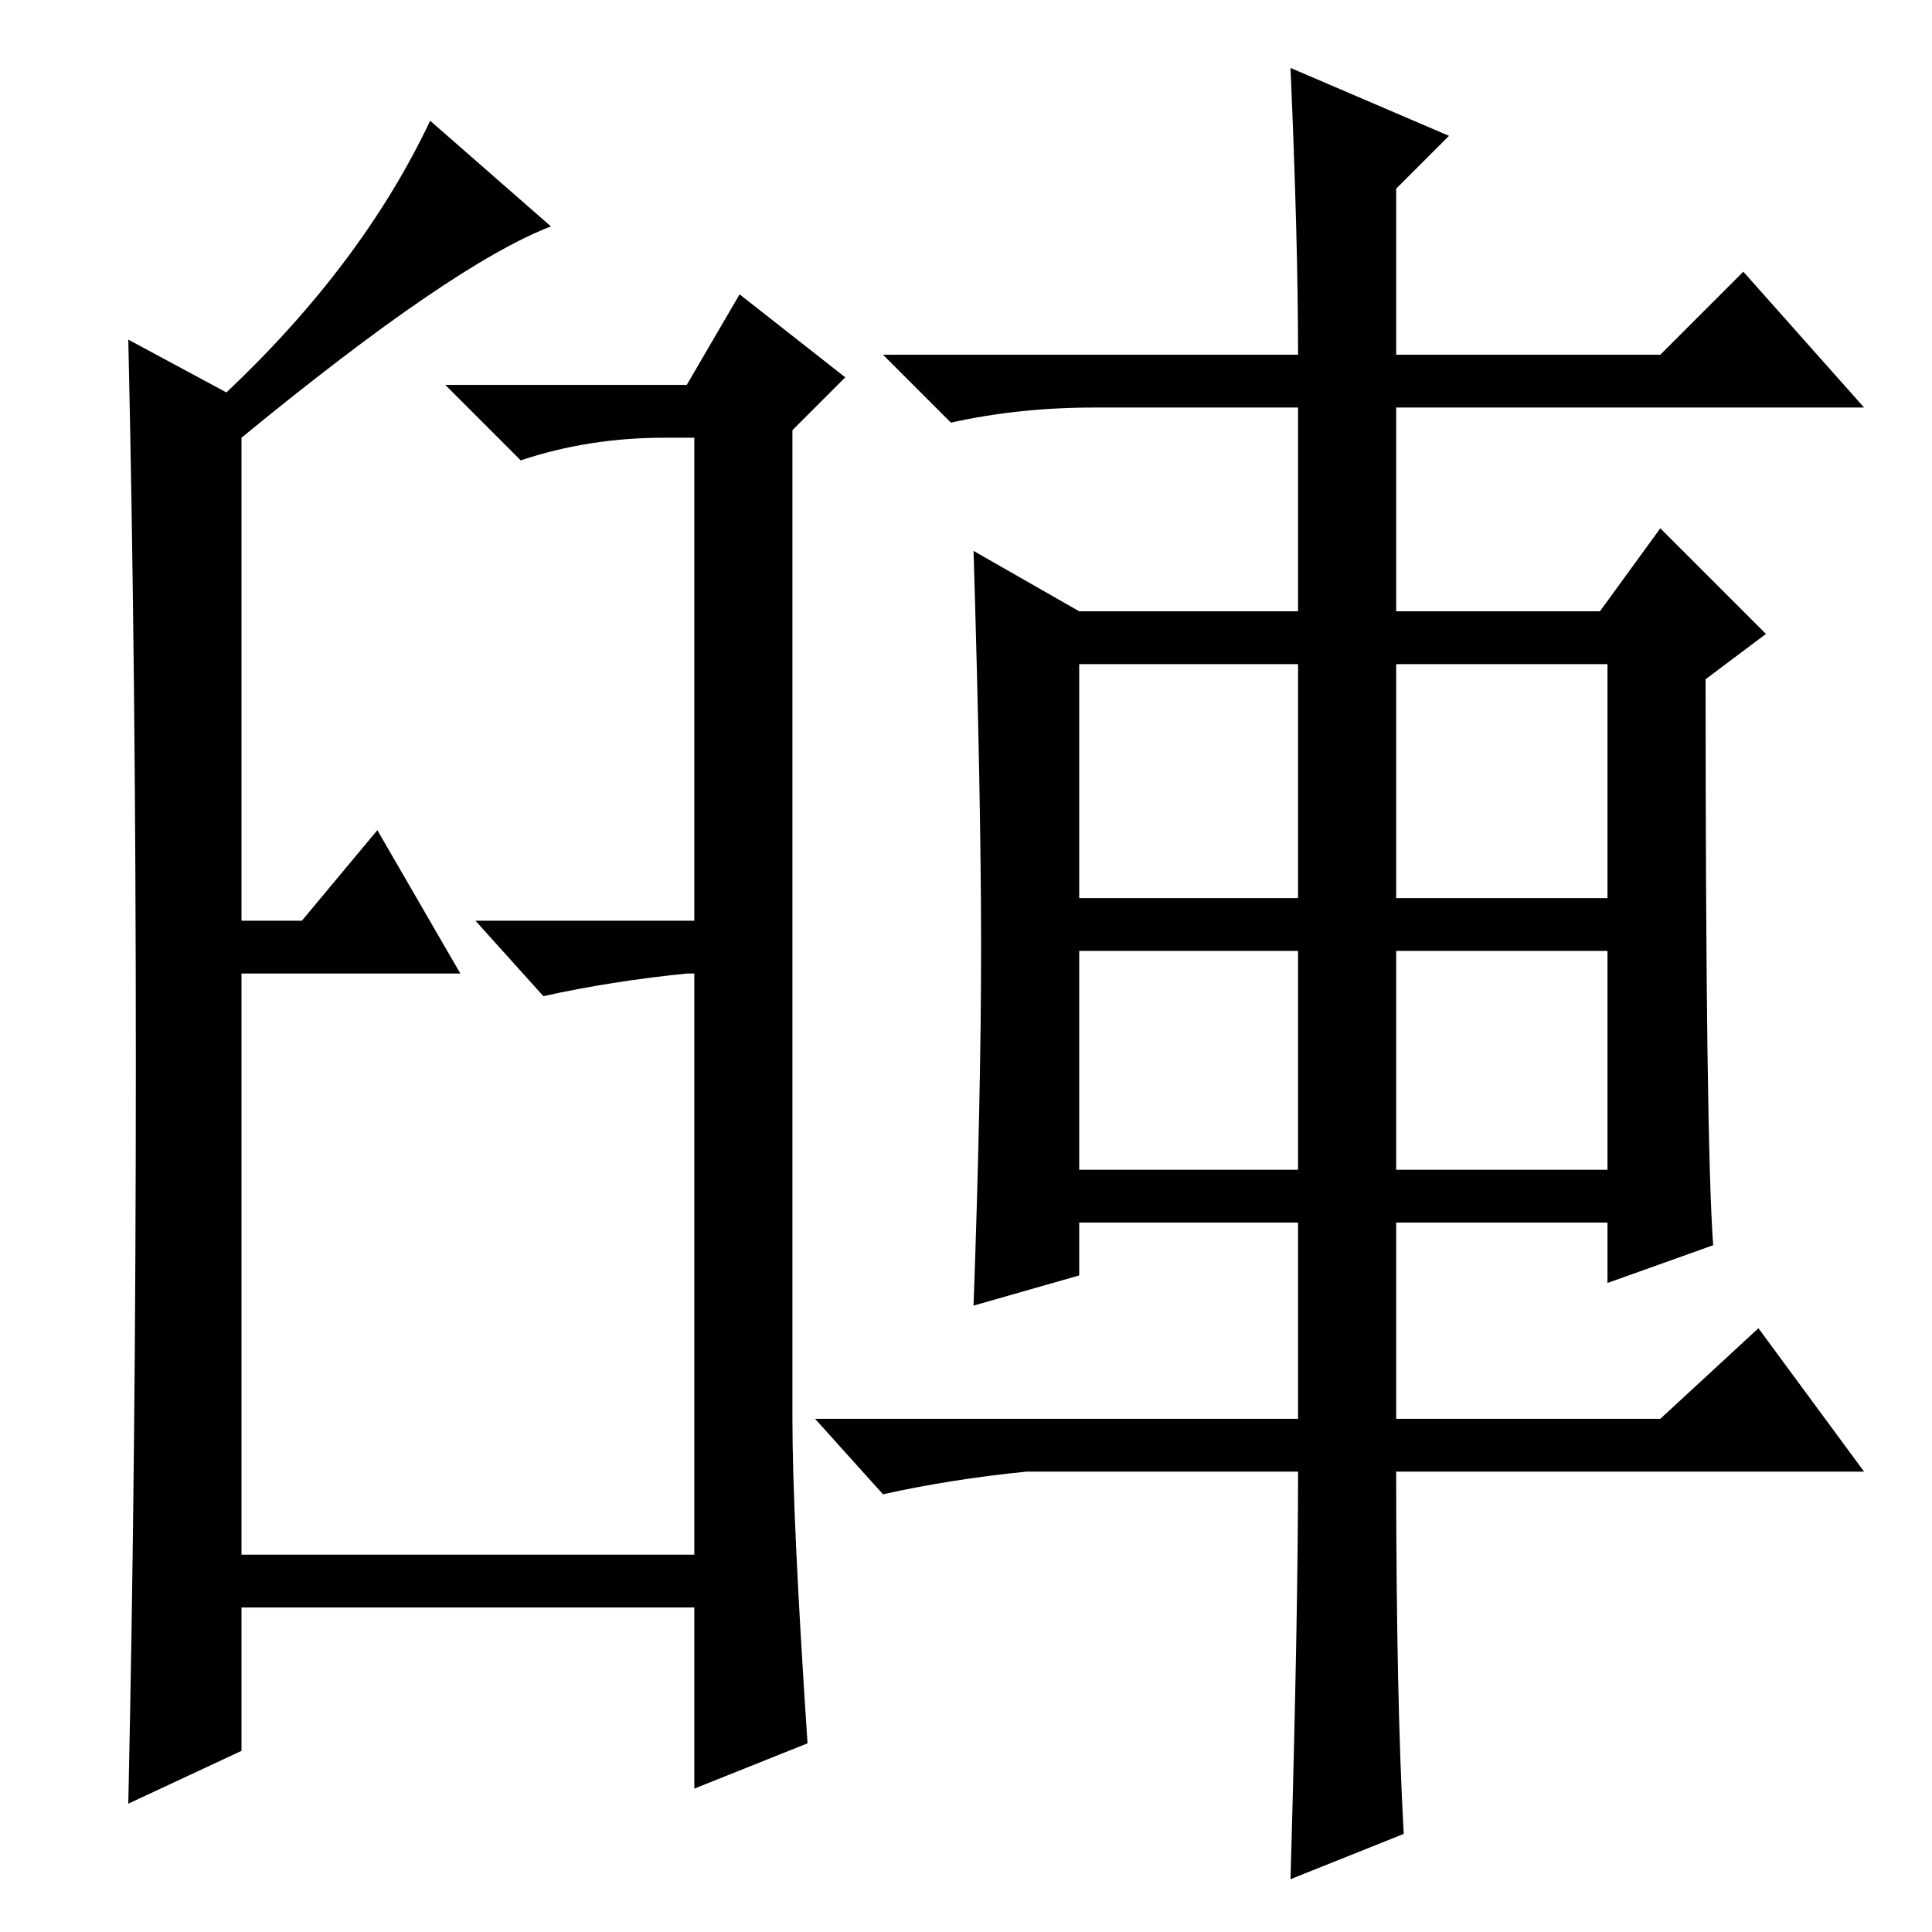 <?xml version="1.0" standalone="no"?>
<!DOCTYPE svg PUBLIC "-//W3C//DTD SVG 1.1//EN" "http://www.w3.org/Graphics/SVG/1.1/DTD/svg11.dtd" >
<svg xmlns="http://www.w3.org/2000/svg" xmlns:xlink="http://www.w3.org/1999/xlink" version="1.1" viewBox="0 -36 256 256">
  <g transform="matrix(1 0 0 -1 0 220)">
   <path fill="currentColor"
d="M129 83q1 28 1 47.5t-1 52.5l14 -8h29v27h-27q-10 0 -19 -2l-9 9h55q0 15 -1 38l21 -9l-7 -7v-22h35l11 11l16 -18h-62v-27h27l8 11l14 -14l-8 -6q0 -61 1 -75l-14 -5v8h-28v-26h35l13 12l14 -19h-62q0 -30 1 -48l-15 -6q1 35 1 54h-36q-10 -1 -19 -3l-9 10h64v26h-29v-7
zM143 137h29v31h-29v-31zM185 137h28v31h-28v-31zM143 101h29v29h-29v-29zM185 101h28v29h-28v-29zM18 115q0 52 -1 96l13 -7q18 17 27 36l16 -14q-13 -5 -41 -28v-64h8l10 12l11 -19h-29v-77h60v77h-1q-10 -1 -19 -3l-9 10h29v64h-4q-10 0 -19 -3l-10 10h32l7 12l14 -11
l-7 -7v-131q0 -13 2 -43l-15 -6v24h-60v-19l-15 -7q1 46 1 98z" />
  </g>

</svg>
